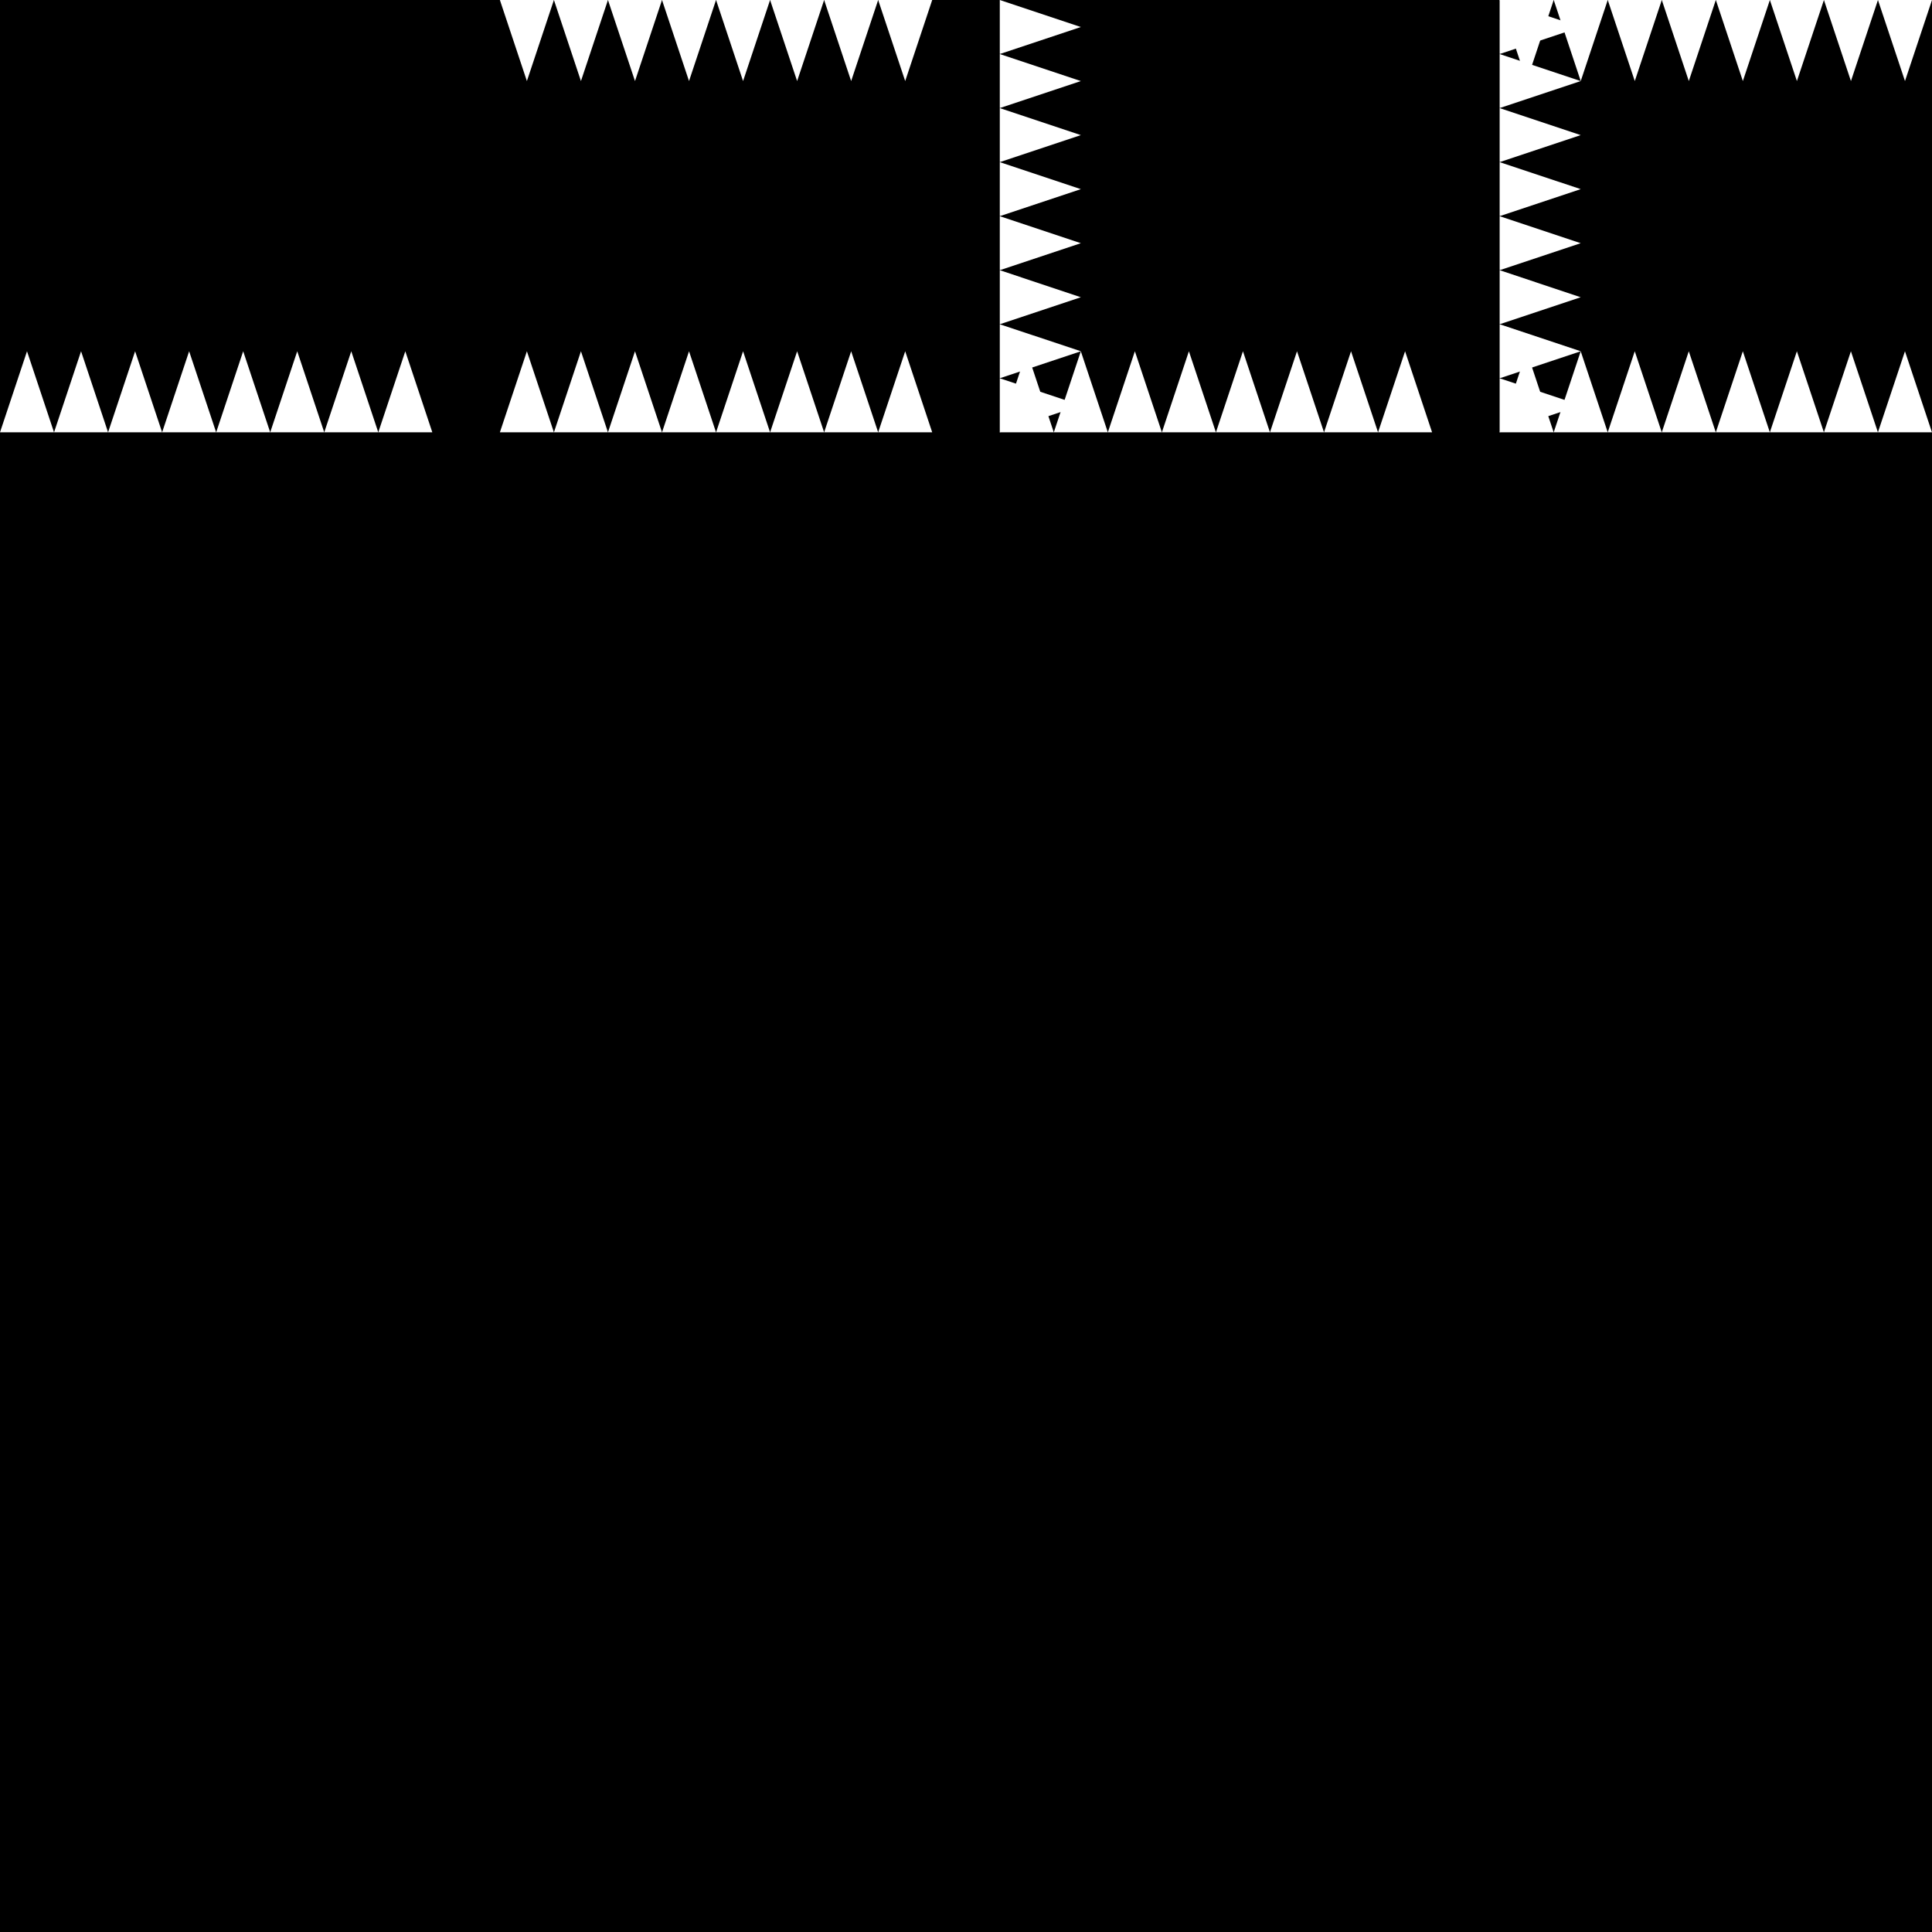 <?xml version="1.0" encoding="UTF-8" standalone="no"?>
<svg
   xmlns:dc="http://purl.org/dc/elements/1.1/"
   xmlns:cc="http://creativecommons.org/ns#"
   xmlns:rdf="http://www.w3.org/1999/02/22-rdf-syntax-ns#"
   xmlns:svg="http://www.w3.org/2000/svg"
   xmlns="http://www.w3.org/2000/svg"
   xmlns:sodipodi="http://sodipodi.sourceforge.net/DTD/sodipodi-0.dtd"
   xmlns:inkscape="http://www.inkscape.org/namespaces/inkscape"
   width="286"
   height="286"
   viewBox="0 0 75.671 75.671"
   version="1.1"
   id="svg8"
   inkscape:version="1.0.1 (3bc2e813f5, 2020-09-07)"
   sodipodi:docname="lethals.svg"
   inkscape:export-filename="C:\Data\Hack\Godot\godot-projects\Gravity2D\assets\tiles\lethals.png"
   inkscape:export-xdpi="96"
   inkscape:export-ydpi="96">
  <defs
     id="defs2" />
  <sodipodi:namedview
     id="base"
     pagecolor="#ffffff"
     bordercolor="#666666"
     borderopacity="1.0"
     inkscape:pageopacity="0.0"
     inkscape:pageshadow="2"
     inkscape:zoom="2.8"
     inkscape:cx="109.48683"
     inkscape:cy="59.925828"
     inkscape:document-units="px"
     inkscape:current-layer="layer2"
     inkscape:document-rotation="0"
     showgrid="true"
     inkscape:window-width="1920"
     inkscape:window-height="1013"
     inkscape:window-x="-9"
     inkscape:window-y="-9"
     inkscape:window-maximized="1"
     units="px"
     inkscape:snap-bbox="true"
     inkscape:bbox-nodes="true"
     fit-margin-top="0"
     fit-margin-left="0"
     fit-margin-right="0"
     fit-margin-bottom="0"
     inkscape:snap-page="true"
     borderlayer="false">
    <inkscape:grid
       type="xygrid"
       id="grid833"
       spacingx="19.579"
       spacingy="19.579"
       originx="8.6478972e-14"
       originy="0" />
    <inkscape:grid
       type="xygrid"
       id="grid845"
       spacingx="19.579"
       spacingy="19.579"
       originx="-2.646"
       originy="-2.646" />
    <inkscape:grid
       type="xygrid"
       id="grid848"
       empspacing="4"
       color="#21ff2b"
       opacity="0.125"
       empcolor="#21ff2b"
       empopacity="0.125"
       dotted="true" />
  </sodipodi:namedview>
  <g
     inkscape:label="Background"
     inkscape:groupmode="layer"
     id="layer1"
     sodipodi:insensitive="true">
    <rect
       style="fill:#000000;fill-opacity:1;stroke:none;stroke-width:0;stroke-opacity:1;stop-color:#000000"
       id="rect847"
       width="75.671"
       height="75.671"
       x="0"
       y="0" />
  </g>
  <g
     inkscape:groupmode="layer"
     id="layer2"
     inkscape:label="Objects">
    <g
       id="g851">
      <path
         id="rect882-4-4-4"
         style="fill:#ffffff;fill-opacity:1;stroke-width:0;stop-color:#000000"
         d="m 1.058,13.758 1.058,3.175 H 2.9290676e-8 Z"
         sodipodi:nodetypes="cccc" />
      <path
         id="rect882-4-4-4-9"
         style="fill:#ffffff;fill-opacity:1;stroke-width:0;stop-color:#000000"
         d="m 3.175,13.758 1.058,3.175 H 2.117 Z"
         sodipodi:nodetypes="cccc" />
      <path
         id="rect882-4-4-4-2"
         style="fill:#ffffff;fill-opacity:1;stroke-width:0;stop-color:#000000"
         d="M 5.292,13.758 6.35,16.933 H 4.233 Z"
         sodipodi:nodetypes="cccc" />
      <path
         id="rect882-4-4-4-7"
         style="fill:#ffffff;fill-opacity:1;stroke-width:0;stop-color:#000000"
         d="m 7.408,13.758 1.058,3.175 H 6.35 Z"
         sodipodi:nodetypes="cccc" />
      <path
         id="rect882-4-4-4-1"
         style="fill:#ffffff;fill-opacity:1;stroke-width:0;stop-color:#000000"
         d="m 9.525,13.758 1.058,3.175 H 8.467 Z"
         sodipodi:nodetypes="cccc" />
      <path
         id="rect882-4-4-4-9-1"
         style="fill:#ffffff;fill-opacity:1;stroke-width:0;stop-color:#000000"
         d="M 11.642,13.758 12.7,16.933 h -2.117 z"
         sodipodi:nodetypes="cccc" />
      <path
         id="rect882-4-4-4-2-8"
         style="fill:#ffffff;fill-opacity:1;stroke-width:0;stop-color:#000000"
         d="m 13.758,13.758 1.058,3.175 H 12.7 Z"
         sodipodi:nodetypes="cccc" />
      <path
         id="rect882-4-4-4-7-7"
         style="fill:#ffffff;fill-opacity:1;stroke-width:0;stop-color:#000000"
         d="m 15.875,13.758 1.058,3.175 h -2.117 z"
         sodipodi:nodetypes="cccc" />
    </g>
    <g
       id="g851-6"
       transform="translate(19.579)">
      <path
         id="rect882-4-4-4-3"
         style="fill:#ffffff;fill-opacity:1;stroke-width:0;stop-color:#000000"
         d="m 1.058,13.758 1.058,3.175 H 2.9290676e-8 Z"
         sodipodi:nodetypes="cccc" />
      <path
         id="rect882-4-4-4-9-7"
         style="fill:#ffffff;fill-opacity:1;stroke-width:0;stop-color:#000000"
         d="m 3.175,13.758 1.058,3.175 H 2.117 Z"
         sodipodi:nodetypes="cccc" />
      <path
         id="rect882-4-4-4-2-3"
         style="fill:#ffffff;fill-opacity:1;stroke-width:0;stop-color:#000000"
         d="M 5.292,13.758 6.35,16.933 H 4.233 Z"
         sodipodi:nodetypes="cccc" />
      <path
         id="rect882-4-4-4-7-0"
         style="fill:#ffffff;fill-opacity:1;stroke-width:0;stop-color:#000000"
         d="m 7.408,13.758 1.058,3.175 H 6.35 Z"
         sodipodi:nodetypes="cccc" />
      <path
         id="rect882-4-4-4-1-8"
         style="fill:#ffffff;fill-opacity:1;stroke-width:0;stop-color:#000000"
         d="m 9.525,13.758 1.058,3.175 H 8.467 Z"
         sodipodi:nodetypes="cccc" />
      <path
         id="rect882-4-4-4-9-1-7"
         style="fill:#ffffff;fill-opacity:1;stroke-width:0;stop-color:#000000"
         d="M 11.642,13.758 12.7,16.933 h -2.117 z"
         sodipodi:nodetypes="cccc" />
      <path
         id="rect882-4-4-4-2-8-4"
         style="fill:#ffffff;fill-opacity:1;stroke-width:0;stop-color:#000000"
         d="m 13.758,13.758 1.058,3.175 H 12.7 Z"
         sodipodi:nodetypes="cccc" />
      <path
         id="rect882-4-4-4-7-7-7"
         style="fill:#ffffff;fill-opacity:1;stroke-width:0;stop-color:#000000"
         d="m 15.875,13.758 1.058,3.175 h -2.117 z"
         sodipodi:nodetypes="cccc" />
    </g>
    <g
       id="g851-6-1"
       transform="matrix(1,0,0,-1,19.579,16.933)">
      <path
         id="rect882-4-4-4-3-6"
         style="fill:#ffffff;fill-opacity:1;stroke-width:0;stop-color:#000000"
         d="m 1.058,13.758 1.058,3.175 H 2.9290676e-8 Z"
         sodipodi:nodetypes="cccc" />
      <path
         id="rect882-4-4-4-9-7-1"
         style="fill:#ffffff;fill-opacity:1;stroke-width:0;stop-color:#000000"
         d="m 3.175,13.758 1.058,3.175 H 2.117 Z"
         sodipodi:nodetypes="cccc" />
      <path
         id="rect882-4-4-4-2-3-8"
         style="fill:#ffffff;fill-opacity:1;stroke-width:0;stop-color:#000000"
         d="M 5.292,13.758 6.35,16.933 H 4.233 Z"
         sodipodi:nodetypes="cccc" />
      <path
         id="rect882-4-4-4-7-0-2"
         style="fill:#ffffff;fill-opacity:1;stroke-width:0;stop-color:#000000"
         d="m 7.408,13.758 1.058,3.175 H 6.35 Z"
         sodipodi:nodetypes="cccc" />
      <path
         id="rect882-4-4-4-1-8-8"
         style="fill:#ffffff;fill-opacity:1;stroke-width:0;stop-color:#000000"
         d="m 9.525,13.758 1.058,3.175 H 8.467 Z"
         sodipodi:nodetypes="cccc" />
      <path
         id="rect882-4-4-4-9-1-7-5"
         style="fill:#ffffff;fill-opacity:1;stroke-width:0;stop-color:#000000"
         d="M 11.642,13.758 12.7,16.933 h -2.117 z"
         sodipodi:nodetypes="cccc" />
      <path
         id="rect882-4-4-4-2-8-4-5"
         style="fill:#ffffff;fill-opacity:1;stroke-width:0;stop-color:#000000"
         d="m 13.758,13.758 1.058,3.175 H 12.7 Z"
         sodipodi:nodetypes="cccc" />
      <path
         id="rect882-4-4-4-7-7-7-5"
         style="fill:#ffffff;fill-opacity:1;stroke-width:0;stop-color:#000000"
         d="m 15.875,13.758 1.058,3.175 h -2.117 z"
         sodipodi:nodetypes="cccc" />
    </g>
    <g
       id="g851-6-8"
       transform="translate(39.158)">
      <path
         id="rect882-4-4-4-3-2"
         style="fill:#ffffff;fill-opacity:1;stroke-width:0;stop-color:#000000"
         d="m 1.058,13.758 1.058,3.175 H 2.9290676e-8 Z"
         sodipodi:nodetypes="cccc" />
      <path
         id="rect882-4-4-4-9-7-6"
         style="fill:#ffffff;fill-opacity:1;stroke-width:0;stop-color:#000000"
         d="m 3.175,13.758 1.058,3.175 H 2.117 Z"
         sodipodi:nodetypes="cccc" />
      <path
         id="rect882-4-4-4-2-3-2"
         style="fill:#ffffff;fill-opacity:1;stroke-width:0;stop-color:#000000"
         d="M 5.292,13.758 6.35,16.933 H 4.233 Z"
         sodipodi:nodetypes="cccc" />
      <path
         id="rect882-4-4-4-7-0-1"
         style="fill:#ffffff;fill-opacity:1;stroke-width:0;stop-color:#000000"
         d="m 7.408,13.758 1.058,3.175 H 6.35 Z"
         sodipodi:nodetypes="cccc" />
      <path
         id="rect882-4-4-4-1-8-89"
         style="fill:#ffffff;fill-opacity:1;stroke-width:0;stop-color:#000000"
         d="m 9.525,13.758 1.058,3.175 H 8.467 Z"
         sodipodi:nodetypes="cccc" />
      <path
         id="rect882-4-4-4-9-1-7-6"
         style="fill:#ffffff;fill-opacity:1;stroke-width:0;stop-color:#000000"
         d="M 11.642,13.758 12.7,16.933 h -2.117 z"
         sodipodi:nodetypes="cccc" />
      <path
         id="rect882-4-4-4-2-8-4-2"
         style="fill:#ffffff;fill-opacity:1;stroke-width:0;stop-color:#000000"
         d="m 13.758,13.758 1.058,3.175 H 12.7 Z"
         sodipodi:nodetypes="cccc" />
      <path
         id="rect882-4-4-4-7-7-7-4"
         style="fill:#ffffff;fill-opacity:1;stroke-width:0;stop-color:#000000"
         d="m 15.875,13.758 1.058,3.175 h -2.117 z"
         sodipodi:nodetypes="cccc" />
    </g>
    <g
       id="g851-6-8-5"
       transform="rotate(90,28.046,28.046)">
      <path
         id="rect882-4-4-4-3-2-0"
         style="fill:#ffffff;fill-opacity:1;stroke-width:0;stop-color:#000000"
         d="m 1.058,13.758 1.058,3.175 H 2.9290676e-8 Z"
         sodipodi:nodetypes="cccc" />
      <path
         id="rect882-4-4-4-9-7-6-1"
         style="fill:#ffffff;fill-opacity:1;stroke-width:0;stop-color:#000000"
         d="m 3.175,13.758 1.058,3.175 H 2.117 Z"
         sodipodi:nodetypes="cccc" />
      <path
         id="rect882-4-4-4-2-3-2-8"
         style="fill:#ffffff;fill-opacity:1;stroke-width:0;stop-color:#000000"
         d="M 5.292,13.758 6.35,16.933 H 4.233 Z"
         sodipodi:nodetypes="cccc" />
      <path
         id="rect882-4-4-4-7-0-1-8"
         style="fill:#ffffff;fill-opacity:1;stroke-width:0;stop-color:#000000"
         d="m 7.408,13.758 1.058,3.175 H 6.35 Z"
         sodipodi:nodetypes="cccc" />
      <path
         id="rect882-4-4-4-1-8-89-0"
         style="fill:#ffffff;fill-opacity:1;stroke-width:0;stop-color:#000000"
         d="m 9.525,13.758 1.058,3.175 H 8.467 Z"
         sodipodi:nodetypes="cccc" />
      <path
         id="rect882-4-4-4-9-1-7-6-4"
         style="fill:#ffffff;fill-opacity:1;stroke-width:0;stop-color:#000000"
         d="M 11.642,13.758 12.7,16.933 h -2.117 z"
         sodipodi:nodetypes="cccc" />
      <path
         id="rect882-4-4-4-2-8-4-2-5"
         style="fill:#ffffff;fill-opacity:1;stroke-width:0;stop-color:#000000"
         d="m 13.758,13.758 1.058,3.175 H 12.7 Z"
         sodipodi:nodetypes="cccc" />
      <path
         id="rect882-4-4-4-7-7-7-4-8"
         style="fill:#ffffff;fill-opacity:1;stroke-width:0;stop-color:#000000"
         d="m 15.875,13.758 1.058,3.175 h -2.117 z"
         sodipodi:nodetypes="cccc" />
    </g>
    <g
       id="g851-6-8-7"
       transform="translate(58.737)">
      <path
         id="rect882-4-4-4-3-2-1"
         style="fill:#ffffff;fill-opacity:1;stroke-width:0;stop-color:#000000"
         d="m 1.058,13.758 1.058,3.175 H 2.9290676e-8 Z"
         sodipodi:nodetypes="cccc" />
      <path
         id="rect882-4-4-4-9-7-6-9"
         style="fill:#ffffff;fill-opacity:1;stroke-width:0;stop-color:#000000"
         d="m 3.175,13.758 1.058,3.175 H 2.117 Z"
         sodipodi:nodetypes="cccc" />
      <path
         id="rect882-4-4-4-2-3-2-2"
         style="fill:#ffffff;fill-opacity:1;stroke-width:0;stop-color:#000000"
         d="M 5.292,13.758 6.35,16.933 H 4.233 Z"
         sodipodi:nodetypes="cccc" />
      <path
         id="rect882-4-4-4-7-0-1-7"
         style="fill:#ffffff;fill-opacity:1;stroke-width:0;stop-color:#000000"
         d="m 7.408,13.758 1.058,3.175 H 6.35 Z"
         sodipodi:nodetypes="cccc" />
      <path
         id="rect882-4-4-4-1-8-89-7"
         style="fill:#ffffff;fill-opacity:1;stroke-width:0;stop-color:#000000"
         d="m 9.525,13.758 1.058,3.175 H 8.467 Z"
         sodipodi:nodetypes="cccc" />
      <path
         id="rect882-4-4-4-9-1-7-6-41"
         style="fill:#ffffff;fill-opacity:1;stroke-width:0;stop-color:#000000"
         d="M 11.642,13.758 12.7,16.933 h -2.117 z"
         sodipodi:nodetypes="cccc" />
      <path
         id="rect882-4-4-4-2-8-4-2-2"
         style="fill:#ffffff;fill-opacity:1;stroke-width:0;stop-color:#000000"
         d="m 13.758,13.758 1.058,3.175 H 12.7 Z"
         sodipodi:nodetypes="cccc" />
      <path
         id="rect882-4-4-4-7-7-7-4-1"
         style="fill:#ffffff;fill-opacity:1;stroke-width:0;stop-color:#000000"
         d="m 15.875,13.758 1.058,3.175 h -2.117 z"
         sodipodi:nodetypes="cccc" />
    </g>
    <g
       id="g851-6-8-5-9"
       transform="rotate(90,37.835,37.835)">
      <path
         id="rect882-4-4-4-3-2-0-1"
         style="fill:#ffffff;fill-opacity:1;stroke-width:0;stop-color:#000000"
         d="m 1.058,13.758 1.058,3.175 H 2.9290676e-8 Z"
         sodipodi:nodetypes="cccc" />
      <path
         id="rect882-4-4-4-9-7-6-1-7"
         style="fill:#ffffff;fill-opacity:1;stroke-width:0;stop-color:#000000"
         d="m 3.175,13.758 1.058,3.175 H 2.117 Z"
         sodipodi:nodetypes="cccc" />
      <path
         id="rect882-4-4-4-2-3-2-8-7"
         style="fill:#ffffff;fill-opacity:1;stroke-width:0;stop-color:#000000"
         d="M 5.292,13.758 6.35,16.933 H 4.233 Z"
         sodipodi:nodetypes="cccc" />
      <path
         id="rect882-4-4-4-7-0-1-8-5"
         style="fill:#ffffff;fill-opacity:1;stroke-width:0;stop-color:#000000"
         d="m 7.408,13.758 1.058,3.175 H 6.35 Z"
         sodipodi:nodetypes="cccc" />
      <path
         id="rect882-4-4-4-1-8-89-0-4"
         style="fill:#ffffff;fill-opacity:1;stroke-width:0;stop-color:#000000"
         d="m 9.525,13.758 1.058,3.175 H 8.467 Z"
         sodipodi:nodetypes="cccc" />
      <path
         id="rect882-4-4-4-9-1-7-6-4-5"
         style="fill:#ffffff;fill-opacity:1;stroke-width:0;stop-color:#000000"
         d="M 11.642,13.758 12.7,16.933 h -2.117 z"
         sodipodi:nodetypes="cccc" />
      <path
         id="rect882-4-4-4-2-8-4-2-5-6"
         style="fill:#ffffff;fill-opacity:1;stroke-width:0;stop-color:#000000"
         d="m 13.758,13.758 1.058,3.175 H 12.7 Z"
         sodipodi:nodetypes="cccc" />
      <path
         id="rect882-4-4-4-7-7-7-4-8-9"
         style="fill:#ffffff;fill-opacity:1;stroke-width:0;stop-color:#000000"
         d="m 15.875,13.758 1.058,3.175 h -2.117 z"
         sodipodi:nodetypes="cccc" />
    </g>
    <g
       id="g851-6-1-1"
       transform="matrix(1,0,0,-1,58.738,16.933)">
      <path
         id="rect882-4-4-4-3-6-5"
         style="fill:#ffffff;fill-opacity:1;stroke-width:0;stop-color:#000000"
         d="m 1.058,13.758 1.058,3.175 H 2.9290676e-8 Z"
         sodipodi:nodetypes="cccc" />
      <path
         id="rect882-4-4-4-9-7-1-9"
         style="fill:#ffffff;fill-opacity:1;stroke-width:0;stop-color:#000000"
         d="m 3.175,13.758 1.058,3.175 H 2.117 Z"
         sodipodi:nodetypes="cccc" />
      <path
         id="rect882-4-4-4-2-3-8-3"
         style="fill:#ffffff;fill-opacity:1;stroke-width:0;stop-color:#000000"
         d="M 5.292,13.758 6.35,16.933 H 4.233 Z"
         sodipodi:nodetypes="cccc" />
      <path
         id="rect882-4-4-4-7-0-2-3"
         style="fill:#ffffff;fill-opacity:1;stroke-width:0;stop-color:#000000"
         d="m 7.408,13.758 1.058,3.175 H 6.35 Z"
         sodipodi:nodetypes="cccc" />
      <path
         id="rect882-4-4-4-1-8-8-7"
         style="fill:#ffffff;fill-opacity:1;stroke-width:0;stop-color:#000000"
         d="m 9.525,13.758 1.058,3.175 H 8.467 Z"
         sodipodi:nodetypes="cccc" />
      <path
         id="rect882-4-4-4-9-1-7-5-3"
         style="fill:#ffffff;fill-opacity:1;stroke-width:0;stop-color:#000000"
         d="M 11.642,13.758 12.7,16.933 h -2.117 z"
         sodipodi:nodetypes="cccc" />
      <path
         id="rect882-4-4-4-2-8-4-5-3"
         style="fill:#ffffff;fill-opacity:1;stroke-width:0;stop-color:#000000"
         d="m 13.758,13.758 1.058,3.175 H 12.7 Z"
         sodipodi:nodetypes="cccc" />
      <path
         id="rect882-4-4-4-7-7-7-5-0"
         style="fill:#ffffff;fill-opacity:1;stroke-width:0;stop-color:#000000"
         d="m 15.875,13.758 1.058,3.175 h -2.117 z"
         sodipodi:nodetypes="cccc" />
    </g>
  </g>
</svg>
